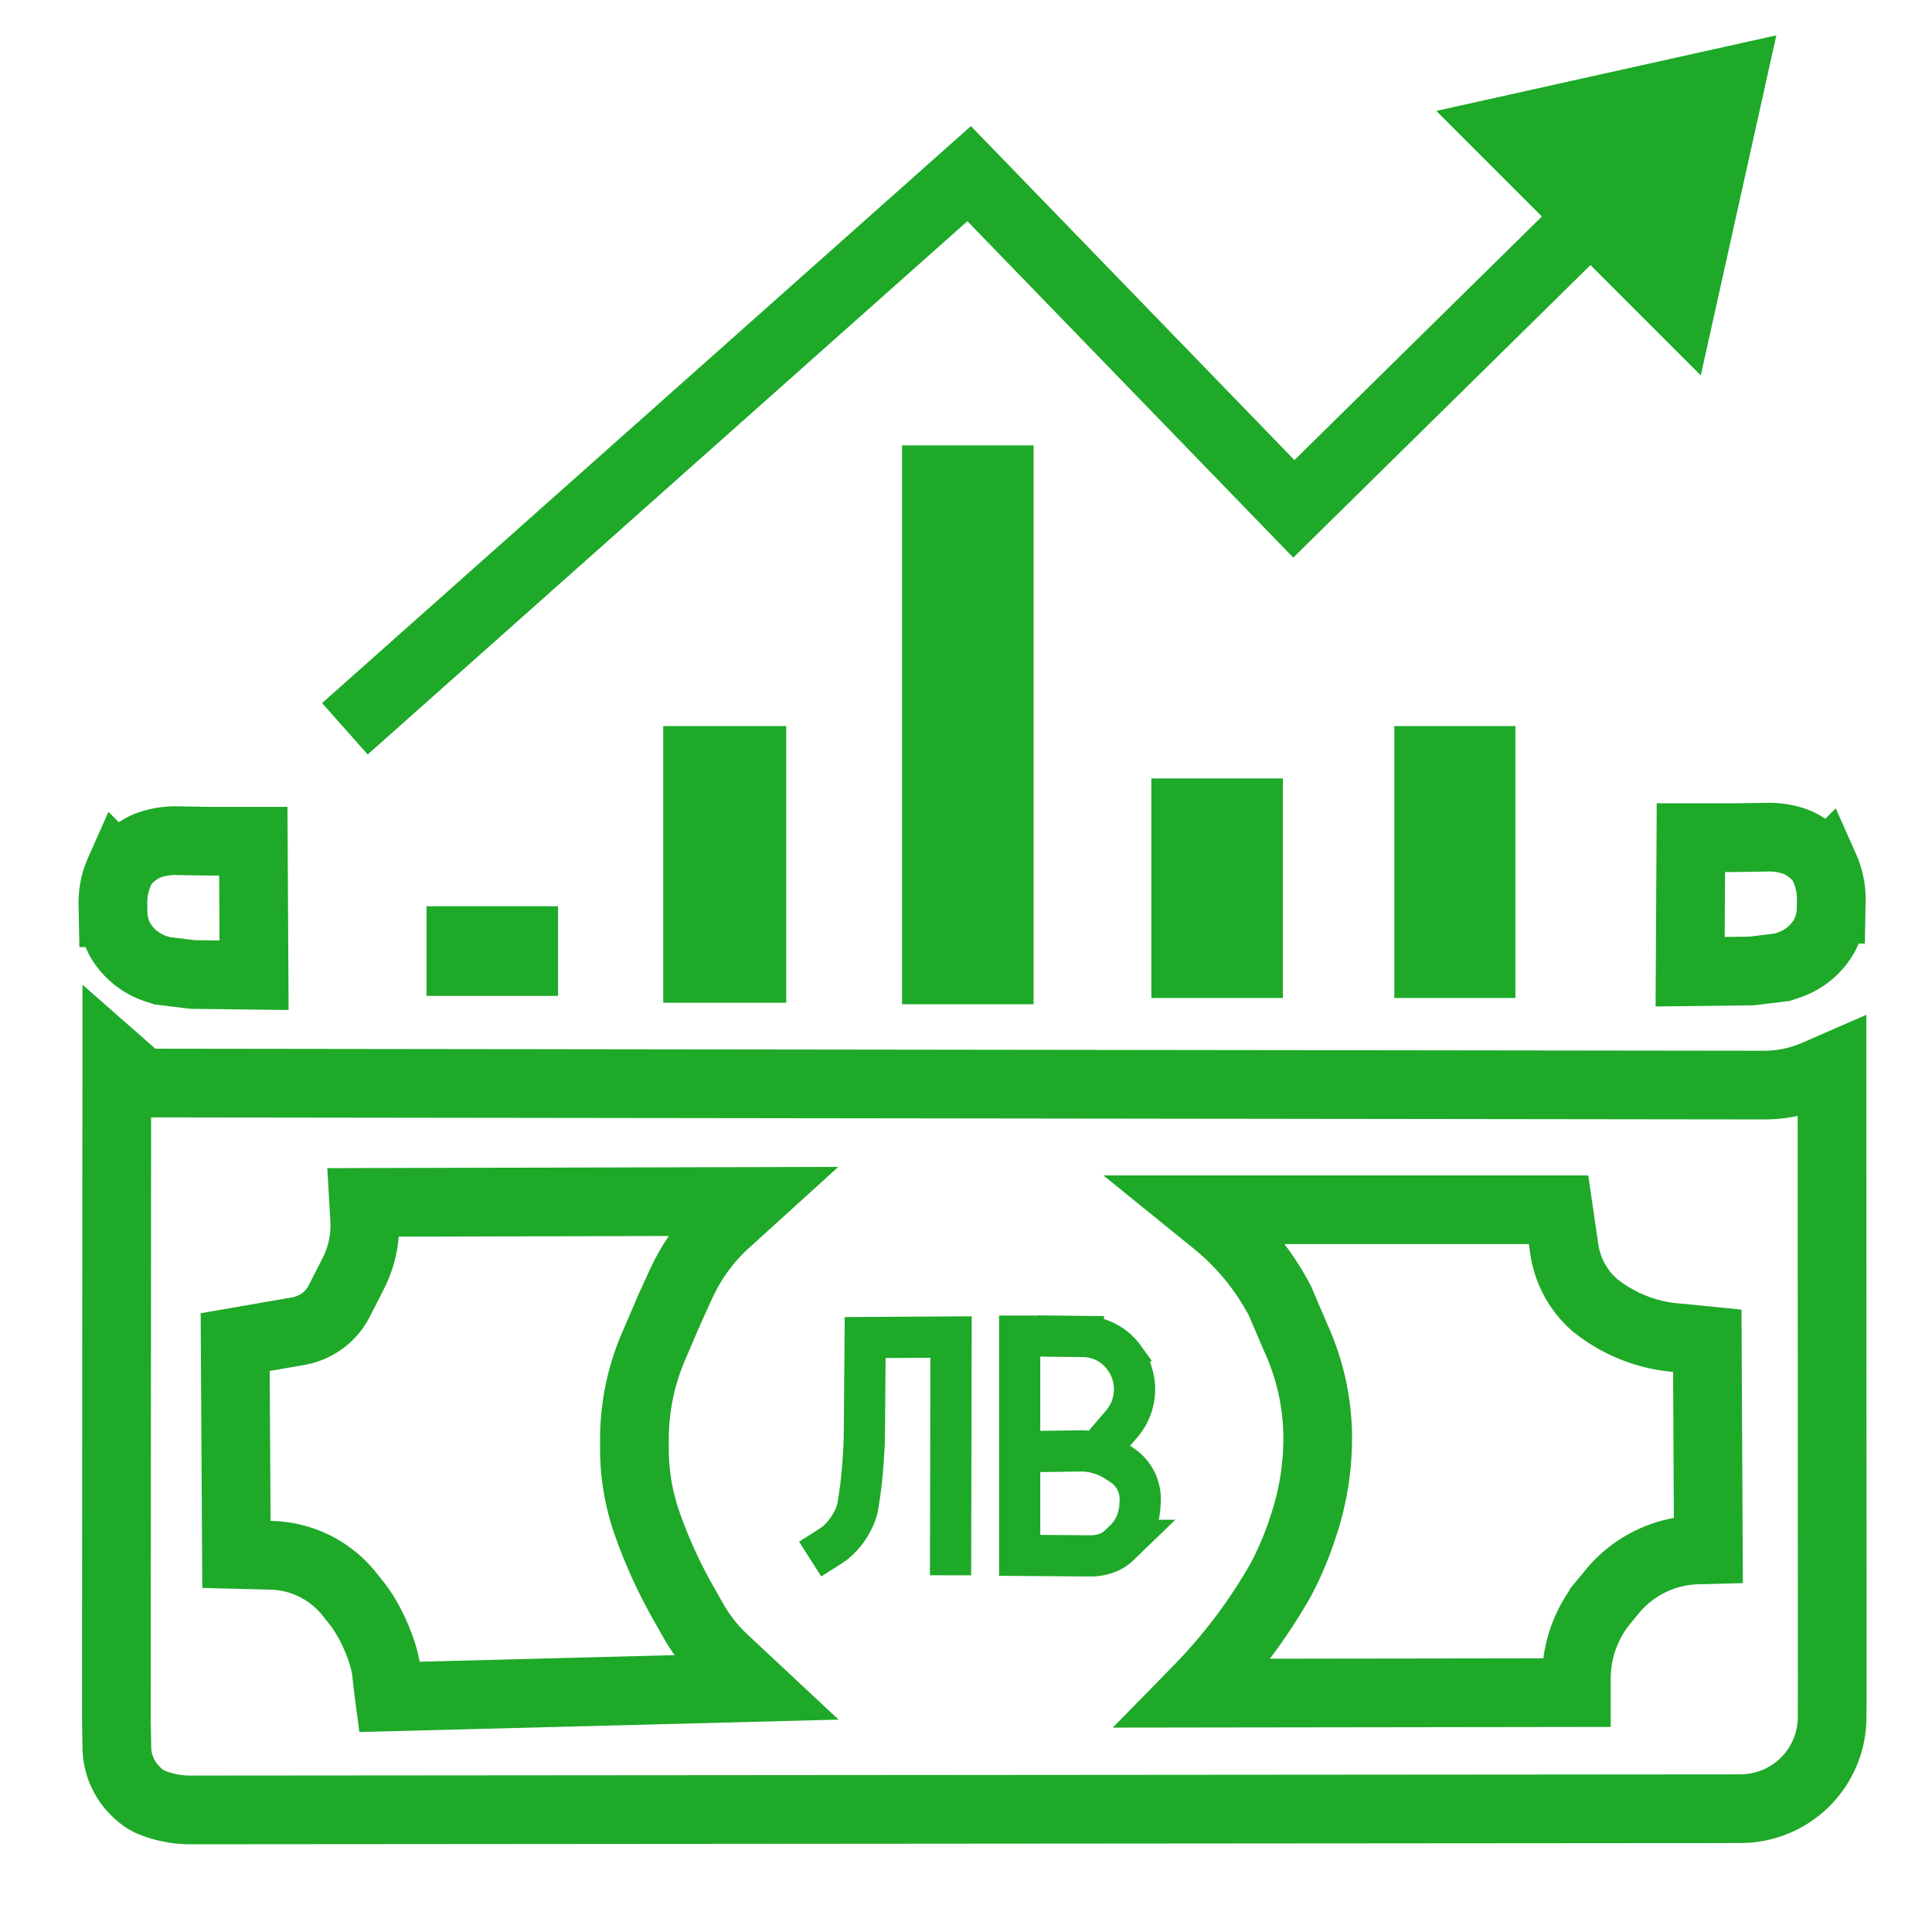 <?xml version="1.0" encoding="UTF-8" standalone="no"?>
<!-- Created with Inkscape (http://www.inkscape.org/) -->

<svg
   version="1.1"
   id="svg1"
   width="300"
   height="300"
   viewBox="0 0 300 300"
   sodipodi:docname="2643238.svg"
   inkscape:export-filename="2643238.svg"
   inkscape:export-xdpi="96"
   inkscape:export-ydpi="96"
   inkscape:version="1.3.2 (091e20e, 2023-11-25, custom)"
   xmlns:inkscape="http://www.inkscape.org/namespaces/inkscape"
   xmlns:sodipodi="http://sodipodi.sourceforge.net/DTD/sodipodi-0.dtd"
   xmlns="http://www.w3.org/2000/svg"
   xmlns:svg="http://www.w3.org/2000/svg">
  <defs
     id="defs1">
    <inkscape:path-effect
       effect="fillet_chamfer"
       id="path-effect2"
       is_visible="true"
       lpeversion="1"
       nodesatellites_param="F,0,0,1,0,0,0,1 @ F,0,0,1,0,0,0,1 @ F,0,0,1,0,5.261,0,1 @ F,0,0,1,0,8.428,0,1 @ F,0,0,1,0,0,0,1 @ F,0,0,1,0,0,0,1 @ F,0,0,1,0,8.098,0,1 @ F,0,0,1,0,6.755,0,1 @ F,0,0,1,0,0,0,1 @ F,0,0,1,0,0,0,1 @ F,0,0,1,0,10.835,0,1 @ F,0,0,1,0,6.12,0,1 @ F,0,0,1,0,7.965,0,1 @ F,0,0,1,0,8.361,0,1 @ F,0,0,1,0,0,0,1 @ F,0,0,1,0,8.047,0,1"
       radius="0"
       unit="px"
       method="auto"
       mode="F"
       chamfer_steps="1"
       flexible="false"
       use_knot_distance="true"
       apply_no_radius="true"
       apply_with_radius="true"
       only_selected="false"
       hide_knots="false" />
    <inkscape:path-effect
       effect="fillet_chamfer"
       id="path-effect1"
       is_visible="true"
       lpeversion="1"
       nodesatellites_param="F,0,0,1,0,0,0,1 @ F,0,0,1,0,4.053,0,1 @ F,0,0,1,0,4.615,0,1 @ F,0,0,1,0,0,0,1 @ F,0,0,1,0,0,0,1 @ F,0,0,1,0,0,0,1"
       radius="0"
       unit="px"
       method="auto"
       mode="F"
       chamfer_steps="1"
       flexible="false"
       use_knot_distance="true"
       apply_no_radius="true"
       apply_with_radius="true"
       only_selected="false"
       hide_knots="false" />
    <inkscape:path-effect
       effect="fillet_chamfer"
       id="path-effect16"
       is_visible="true"
       lpeversion="1"
       nodesatellites_param="F,0,0,1,0,0,0,1 @ F,0,0,1,0,4.015,0,1 @ F,0,0,1,0,6.445,0,1 @ F,0,0,1,0,0,0,1"
       radius="0"
       unit="px"
       method="auto"
       mode="F"
       chamfer_steps="1"
       flexible="false"
       use_knot_distance="true"
       apply_no_radius="true"
       apply_with_radius="true"
       only_selected="false"
       hide_knots="false" />
    <inkscape:path-effect
       effect="fillet_chamfer"
       id="path-effect15"
       is_visible="true"
       lpeversion="1"
       nodesatellites_param="F,0,0,1,0,0,0,1 @ F,0,0,1,0,0,0,1 @ F,0,0,1,0,1.212,0,1 @ F,0,1,1,0,1.212,0,1 @ F,0,0,1,0,3.066,0,1 @ F,0,0,1,0,3.706,0,1 @ F,0,0,1,0,3.066,0,1 @ F,0,0,1,0,0,0,1"
       radius="0"
       unit="px"
       method="auto"
       mode="F"
       chamfer_steps="1"
       flexible="false"
       use_knot_distance="true"
       apply_no_radius="true"
       apply_with_radius="true"
       only_selected="false"
       hide_knots="false" />
    <inkscape:path-effect
       effect="fillet_chamfer"
       id="path-effect13"
       is_visible="true"
       lpeversion="1"
       nodesatellites_param="F,0,0,1,0,0,0,1 @ F,0,0,1,0,0,0,1 @ F,0,0,1,0,4.223,0,1 @ F,0,0,1,0,0,0,1 @ F,0,0,1,0,3.16,0,1 @ F,0,0,1,0,14.009,0,1 @ F,0,0,1,0,6.326,0,1 @ F,0,0,1,0,3.236,0,1 @ F,0,0,1,0,1.798,0,1 @ F,0,0,1,0,4.315,0,1 @ F,0,0,1,0,0,0,1"
       radius="0"
       unit="px"
       method="auto"
       mode="F"
       chamfer_steps="1"
       flexible="false"
       use_knot_distance="true"
       apply_no_radius="true"
       apply_with_radius="true"
       only_selected="false"
       hide_knots="false" />
    <inkscape:path-effect
       effect="fillet_chamfer"
       id="path-effect12"
       is_visible="true"
       lpeversion="1"
       nodesatellites_param="F,0,0,1,0,0,0,1 @ F,0,0,1,0,0,0,1 @ F,0,0,1,0,7.341,0,1 @ F,0,0,1,0,7.319,0,1 @ F,0,0,1,0,0,0,1 @ F,0,0,1,0,0,0,1 @ F,0,0,1,0,7.343,0,1 @ F,0,0,1,0,4.961,0,1 @ F,0,1,1,0,0,0,1 @ F,0,0,1,0,0,0,1 @ F,0,0,1,0,5.66,0,1 @ F,0,0,1,0,0,0,1 @ F,0,0,1,0,4.261,0,1 @ F,0,0,1,0,5.608,0,1 @ F,0,0,1,0,0,0,1 @ F,0,0,1,0,4.356,0,1"
       radius="0"
       unit="px"
       method="auto"
       mode="F"
       chamfer_steps="1"
       flexible="false"
       use_knot_distance="true"
       apply_no_radius="true"
       apply_with_radius="true"
       only_selected="false"
       hide_knots="false" />
    <inkscape:path-effect
       effect="fillet_chamfer"
       id="path-effect11"
       is_visible="true"
       lpeversion="1"
       nodesatellites_param="F,0,0,1,0,0,0,1 @ F,0,0,1,0,0,0,1 @ F,0,1,1,0,4.414,0,1 @ F,0,0,1,0,4.414,0,1 @ F,0,0,1,0,0,0,1 @ F,0,0,1,0,0,0,1 @ F,0,0,1,0,7.519,0,1 @ F,0,0,1,0,5.952,0,1 @ F,0,0,1,0,0,0,1 @ F,0,0,1,0,0,0,1 @ F,0,0,1,0,3.909,0,1 @ F,0,0,1,0,6.855,0,1 @ F,0,0,1,0,5.982,0,1 @ F,0,0,1,0,7.459,0,1 @ F,0,0,1,0,3.648,0,1 @ F,0,0,1,0,6.008,0,1"
       radius="0"
       unit="px"
       method="auto"
       mode="F"
       chamfer_steps="1"
       flexible="false"
       use_knot_distance="true"
       apply_no_radius="true"
       apply_with_radius="true"
       only_selected="false"
       hide_knots="false" />
    <inkscape:path-effect
       effect="fillet_chamfer"
       id="path-effect9"
       is_visible="true"
       lpeversion="1"
       nodesatellites_param="F,0,0,1,0,0,0,1 @ F,0,0,1,0,0,0,1 @ F,0,0,1,0,2.303,0,1 @ F,0,0,1,0,3.703,0,1 @ F,0,0,1,0,0,0,1 @ F,0,0,1,0,2.652,0,1 @ F,0,0,1,0,2.232,0,1 @ F,0,0,1,0,4.418,0,1 @ F,0,0,1,0,0,0,1 @ F,0,0,1,0,0,0,1 @ F,0,0,1,0,0,0,1"
       radius="0"
       unit="px"
       method="auto"
       mode="F"
       chamfer_steps="1"
       flexible="false"
       use_knot_distance="true"
       apply_no_radius="true"
       apply_with_radius="true"
       only_selected="false"
       hide_knots="false" />
    <inkscape:path-effect
       effect="fillet_chamfer"
       id="path-effect9-5"
       is_visible="true"
       lpeversion="1"
       nodesatellites_param="F,0,0,1,0,0,0,1 @ F,0,0,1,0,0,0,1 @ F,0,0,1,0,2.303,0,1 @ F,0,0,1,0,3.703,0,1 @ F,0,0,1,0,0,0,1 @ F,0,0,1,0,2.652,0,1 @ F,0,0,1,0,2.232,0,1 @ F,0,0,1,0,4.418,0,1 @ F,0,0,1,0,0,0,1 @ F,0,0,1,0,0,0,1 @ F,0,0,1,0,0,0,1"
       radius="0"
       unit="px"
       method="auto"
       mode="F"
       chamfer_steps="1"
       flexible="false"
       use_knot_distance="true"
       apply_no_radius="true"
       apply_with_radius="true"
       only_selected="false"
       hide_knots="false" />
  </defs>
  <sodipodi:namedview
     id="namedview1"
     pagecolor="#ffffff"
     bordercolor="#000000"
     borderopacity="0.25"
     inkscape:showpageshadow="2"
     inkscape:pageopacity="0.0"
     inkscape:pagecheckerboard="0"
     inkscape:deskcolor="#d1d1d1"
     inkscape:zoom="1.8549768"
     inkscape:cx="159.30118"
     inkscape:cy="105.39215"
     inkscape:window-width="1920"
     inkscape:window-height="1001"
     inkscape:window-x="-9"
     inkscape:window-y="-9"
     inkscape:window-maximized="1"
     inkscape:current-layer="g1" />
  <g
     inkscape:groupmode="layer"
     inkscape:label="Image"
     id="g1">
    <path
       style="fill:#6b69e4;fill-opacity:0;stroke:#1ea928;stroke-width:10.667;stroke-opacity:1"
       d="m 116.325,186.561 -59.854,0.146 0.152,2.668 a 16.339,16.339 101.865 0 1 -1.752,8.34 l -2.186,4.294 a 8.821,8.821 143.565 0 1 -6.351,4.688 l -9.816,1.705 0.194,32.969 5.414,0.136 a 16.039,16.039 26.557 0 1 12.179,6.087 l 1.161,1.468 c 2.038,2.579 4.161,7.294 4.536,10.56 0.144,1.258 0.262,2.409 0.456,3.868 l 56.6,-1.464 -4.626,-4.324 a 25.614,25.614 51.746 0 1 -4.785,-6.069 l -1.518,-2.675 a 76.664,76.664 65.532 0 1 -5.656,-12.429 34.836,34.836 80.386 0 1 -1.956,-11.55 v -1.523 a 36.339,36.339 101.599 0 1 2.938,-14.315 l 1.48,-3.453 a 229.912,229.912 114.108 0 1 2.98,-6.66 29.299,29.299 126.615 0 1 6.89,-9.272 z"
       id="path11-1"
       sodipodi:nodetypes="ccccccccccccccccc"
       inkscape:path-effect="#path-effect11"
       inkscape:original-d="m 116.3253,186.56112 -59.853589,0.14629 0.401982,7.07474 -6.191413,12.16082 -14.164635,2.45993 0.193937,32.96889 12.930121,0.32528 9.51461,12.03558 c 0.816241,4.78297 0.867427,6.50572 1.30114,9.75858 l 56.599747,-1.46379 -7.48158,-6.99364 -6.831,-12.03558 -4.228717,-12.03558 v -14.96315 l 5.855147,-13.66201 3.98475,-8.53876 z" />
    <path
       style="fill:#6b69e4;fill-opacity:0;stroke:#1ea928;stroke-width:10.667;stroke-opacity:1"
       d="M 53.554,113.166 150.489,26.965 200.908,79.011 262.713,18.182"
       id="path1" />
    <path
       style="fill:#1ea928;fill-opacity:1;stroke:#1ea928;stroke-width:10.667;stroke-opacity:1"
       d="M 268.803,12.512 233.673,20.319 260.997,47.643 Z"
       id="path2" />
    <rect
       style="fill:#6b69e4;fill-opacity:0;stroke:#1ea928;stroke-width:10.667;stroke-opacity:1"
       id="rect4"
       width="9.759"
       height="3.253"
       x="71.563"
       y="146.053" />
    <rect
       style="fill:#6b69e4;fill-opacity:0;stroke:#1ea928;stroke-width:10.667;stroke-opacity:1"
       id="rect5"
       width="8.434"
       height="32.299"
       x="108.32"
       y="118.079" />
    <rect
       style="fill:#6b69e4;fill-opacity:0;stroke:#1ea928;stroke-width:10.667;stroke-opacity:1"
       id="rect6"
       width="9.759"
       height="76.117"
       x="145.403"
       y="74.49" />
    <rect
       style="fill:#6b69e4;fill-opacity:0;stroke:#1ea928;stroke-width:10.667;stroke-opacity:1"
       id="rect7"
       width="9.759"
       height="23.421"
       x="184.112"
       y="126.211" />
    <rect
       style="fill:#6b69e4;fill-opacity:0;stroke:#1ea928;stroke-width:10.667;stroke-opacity:1"
       id="rect8"
       width="8.132"
       height="31.553"
       x="221.845"
       y="118.079" />
    <path
       style="fill:#6b69e4;fill-opacity:0;stroke:#1ea928;stroke-width:10.667;stroke-opacity:1"
       d="m 262.559,130.072 h 7.13 l 4.828,-0.078 a 12.191,12.191 9.774 0 1 4.46,0.768 9.334,9.334 39.449 0 1 4.053,3.335 l 0.303,0.681 a 11.952,11.952 78.549 0 1 1.028,5.076 l -0.025,1.327 a 9.293,9.293 104.567 0 1 -1.092,4.201 10.1,10.1 142.045 0 1 -5.901,4.603 l -0.639,0.213 -4.715,0.575 -9.546,0.115 z"
       id="path8"
       sodipodi:nodetypes="cccccccccccc"
       inkscape:path-effect="#path-effect9"
       inkscape:original-d="m 262.55854,130.07171 h 7.13037 l 7.13037,-0.11501 4.31271,1.61008 1.89761,2.53014 1.38007,3.10516 -0.11501,6.21032 -2.76014,5.17526 -4.83025,1.61009 -4.71524,0.57503 -9.5455,0.115 z" />
    <path
       style="fill:#6b69e4;fill-opacity:0;stroke:#1ea928;stroke-width:10.667;stroke-opacity:1"
       d="m 262.559,130.072 h 7.13 l 4.828,-0.078 a 12.191,12.191 9.774 0 1 4.46,0.768 9.334,9.334 39.449 0 1 4.053,3.335 l 0.303,0.681 a 11.952,11.952 78.549 0 1 1.028,5.076 l -0.025,1.327 a 9.293,9.293 104.567 0 1 -1.092,4.201 10.1,10.1 142.045 0 1 -5.901,4.603 l -0.639,0.213 -4.715,0.575 -9.546,0.115 z"
       id="path8-2"
       sodipodi:nodetypes="cccccccccccc"
       inkscape:path-effect="#path-effect9-5"
       inkscape:original-d="m 262.55854,130.07171 h 7.13037 l 7.13037,-0.11501 4.31271,1.61008 1.89761,2.53014 1.38007,3.10516 -0.11501,6.21032 -2.76014,5.17526 -4.83025,1.61009 -4.71524,0.57503 -9.5455,0.115 z"
       transform="matrix(-1,0,0,1,301.893,0.546)" />
    <path
       style="fill:#6b69e4;fill-opacity:0;stroke:#1ea928;stroke-width:10.667;stroke-opacity:1"
       d="m 18.135,164.676 3.985,3.497 251.777,0.32 a 20.162,20.162 168.243 0 0 8.093,-1.684 l 2.481,-1.083 0.038,94.671 a 915.363,915.363 90.175 0 1 -0.019,6.321 14.22,14.22 134.944 0 1 -14.099,14.127 1018.683,1018.683 179.871 0 1 -7.827,0.018 l -232.979,0.183 a 16.147,16.147 11.287 0 1 -6.223,-1.242 7.886,7.886 35.59 0 1 -2.237,-1.601 9.678,9.678 66.915 0 1 -2.983,-6.999 l -0.075,-4.28 z"
       id="path9"
       sodipodi:nodetypes="cccccccccccc"
       inkscape:path-effect="#path-effect13"
       inkscape:original-d="m 18.134689,164.67599 3.984752,3.49682 255.999999,0.32528 6.35125,-2.7731 0.0395,97.83154 -0.11162,17.16858 -15.50887,0.13135 -242.541502,0.19055 -3.903431,-1.62643 -4.228717,-3.90343 -0.149905,-8.59458 z" />
    <path
       style="fill:#6b69e4;fill-opacity:0;stroke:#1ea928;stroke-width:10.667;stroke-opacity:1"
       d="m 186.389,187.853 h 55.624 l 0.884,6.086 a 14.305,14.305 61.543 0 0 4.706,8.682 23.256,23.256 21.166 0 0 13.271,5.138 l 4.235,0.424 0.163,32.447 -1.663,0.042 a 17.751,17.751 154.045 0 0 -13.249,6.449 l -1.282,1.554 a 18.804,18.804 109.761 0 0 -4.299,11.966 l 0,2.19 -59.283,0.081 0.466,-0.476 a 83.146,83.146 127.002 0 0 12.933,-17.161 51.042,51.042 112.719 0 0 3.511,-8.386 42.812,42.812 98.791 0 0 2.2,-14.227 37.421,37.421 77.357 0 0 -3.294,-14.683 l -2.561,-5.977 -0.013,-0.025 a 38.944,38.944 50.728 0 0 -9.977,-12.202 z"
       id="path11"
       sodipodi:nodetypes="ccccccccccccccccc"
       inkscape:path-effect="#path-effect2"
       inkscape:original-d="m 186.38882,187.85261 h 55.62389 l 1.64016,11.29223 8.83388,7.77442 12.62126,1.26371 0.16264,32.44727 -9.75858,0.24397 -10.73444,13.01143 1e-5,8.94536 -59.28336,0.0813 8.05083,-8.21347 6.831,-12.03558 4.22872,-12.03558 v -14.96315 l -5.85515,-13.66201 -3.74078,-7.15629 z" />
    <path
       style="fill:#1ea928;fill-opacity:0;stroke:#1ea928;stroke-width:6.4;stroke-dasharray:none;stroke-opacity:1"
       d="m 125.804,242.094 3.333,-2.129 c 1.887,-1.205 3.736,-3.968 4.084,-6.179 0.1,-0.633 0.193,-1.245 0.284,-1.846 0.379,-2.52 0.692,-6.632 0.713,-9.181 l 0.125,-15.065 13.337,-0.081 -0.081,37.001"
       id="path13"
       sodipodi:nodetypes="cccccc"
       inkscape:path-effect="#path-effect1"
       inkscape:original-d="m 125.80432,242.09403 6.74968,-4.31004 c 0.73116,-4.13126 1.13071,-7.10192 1.62643,-10.40915 l 0.16265,-19.6798 13.33672,-0.0813 -0.0813,37.00128" />
    <path
       style="fill:#1ea928;fill-opacity:0;stroke:#1ea928;stroke-width:6.4;stroke-dasharray:none;stroke-opacity:1"
       d="m 158.333,204.28 0.001,37.233 10.985,0.084 a 7.343,7.343 171.065 0 0 2.363,-0.372 l 0.052,-0.017 a 5.315,5.315 148.84 0 0 2.023,-1.223 l 0.831,-0.802 a 7.926,7.926 114.841 0 0 2.403,-5.19 l 0.052,-0.805 a 6.334,6.334 63.358 0 0 -2.869,-5.718 l -0.827,-0.538 a 10.099,10.099 16.135 0 0 -5.637,-1.631 l -9.295,0.122"
       id="path14"
       sodipodi:nodetypes="cccccccc"
       inkscape:path-effect="#path-effect15"
       inkscape:original-d="m 158.33291,204.27955 0.001,37.23297 12.19702,0.0935 2.35387,-0.77891 3.90789,-3.77509 0.48792,-7.56289 -6.50572,-4.22872 -12.36086,0.16265" />
    <path
       style="fill:#1ea928;fill-opacity:0;stroke:#1ea928;stroke-width:6.4;stroke-dasharray:none;stroke-opacity:1"
       d="m 161.138,207.451 7.086,0.078 a 7.895,7.895 27.584 0 1 6.344,3.314 l 0.072,0.101 a 8.248,8.248 92.541 0 1 -0.45,10.147 l -2.72,3.18"
       id="path15"
       sodipodi:nodetypes="cccc"
       inkscape:path-effect="#path-effect16"
       inkscape:original-d="m 161.1385,207.45108 11.10039,0.12197 6.13977,8.62008 -6.90916,8.07751" />
  </g>
</svg>
